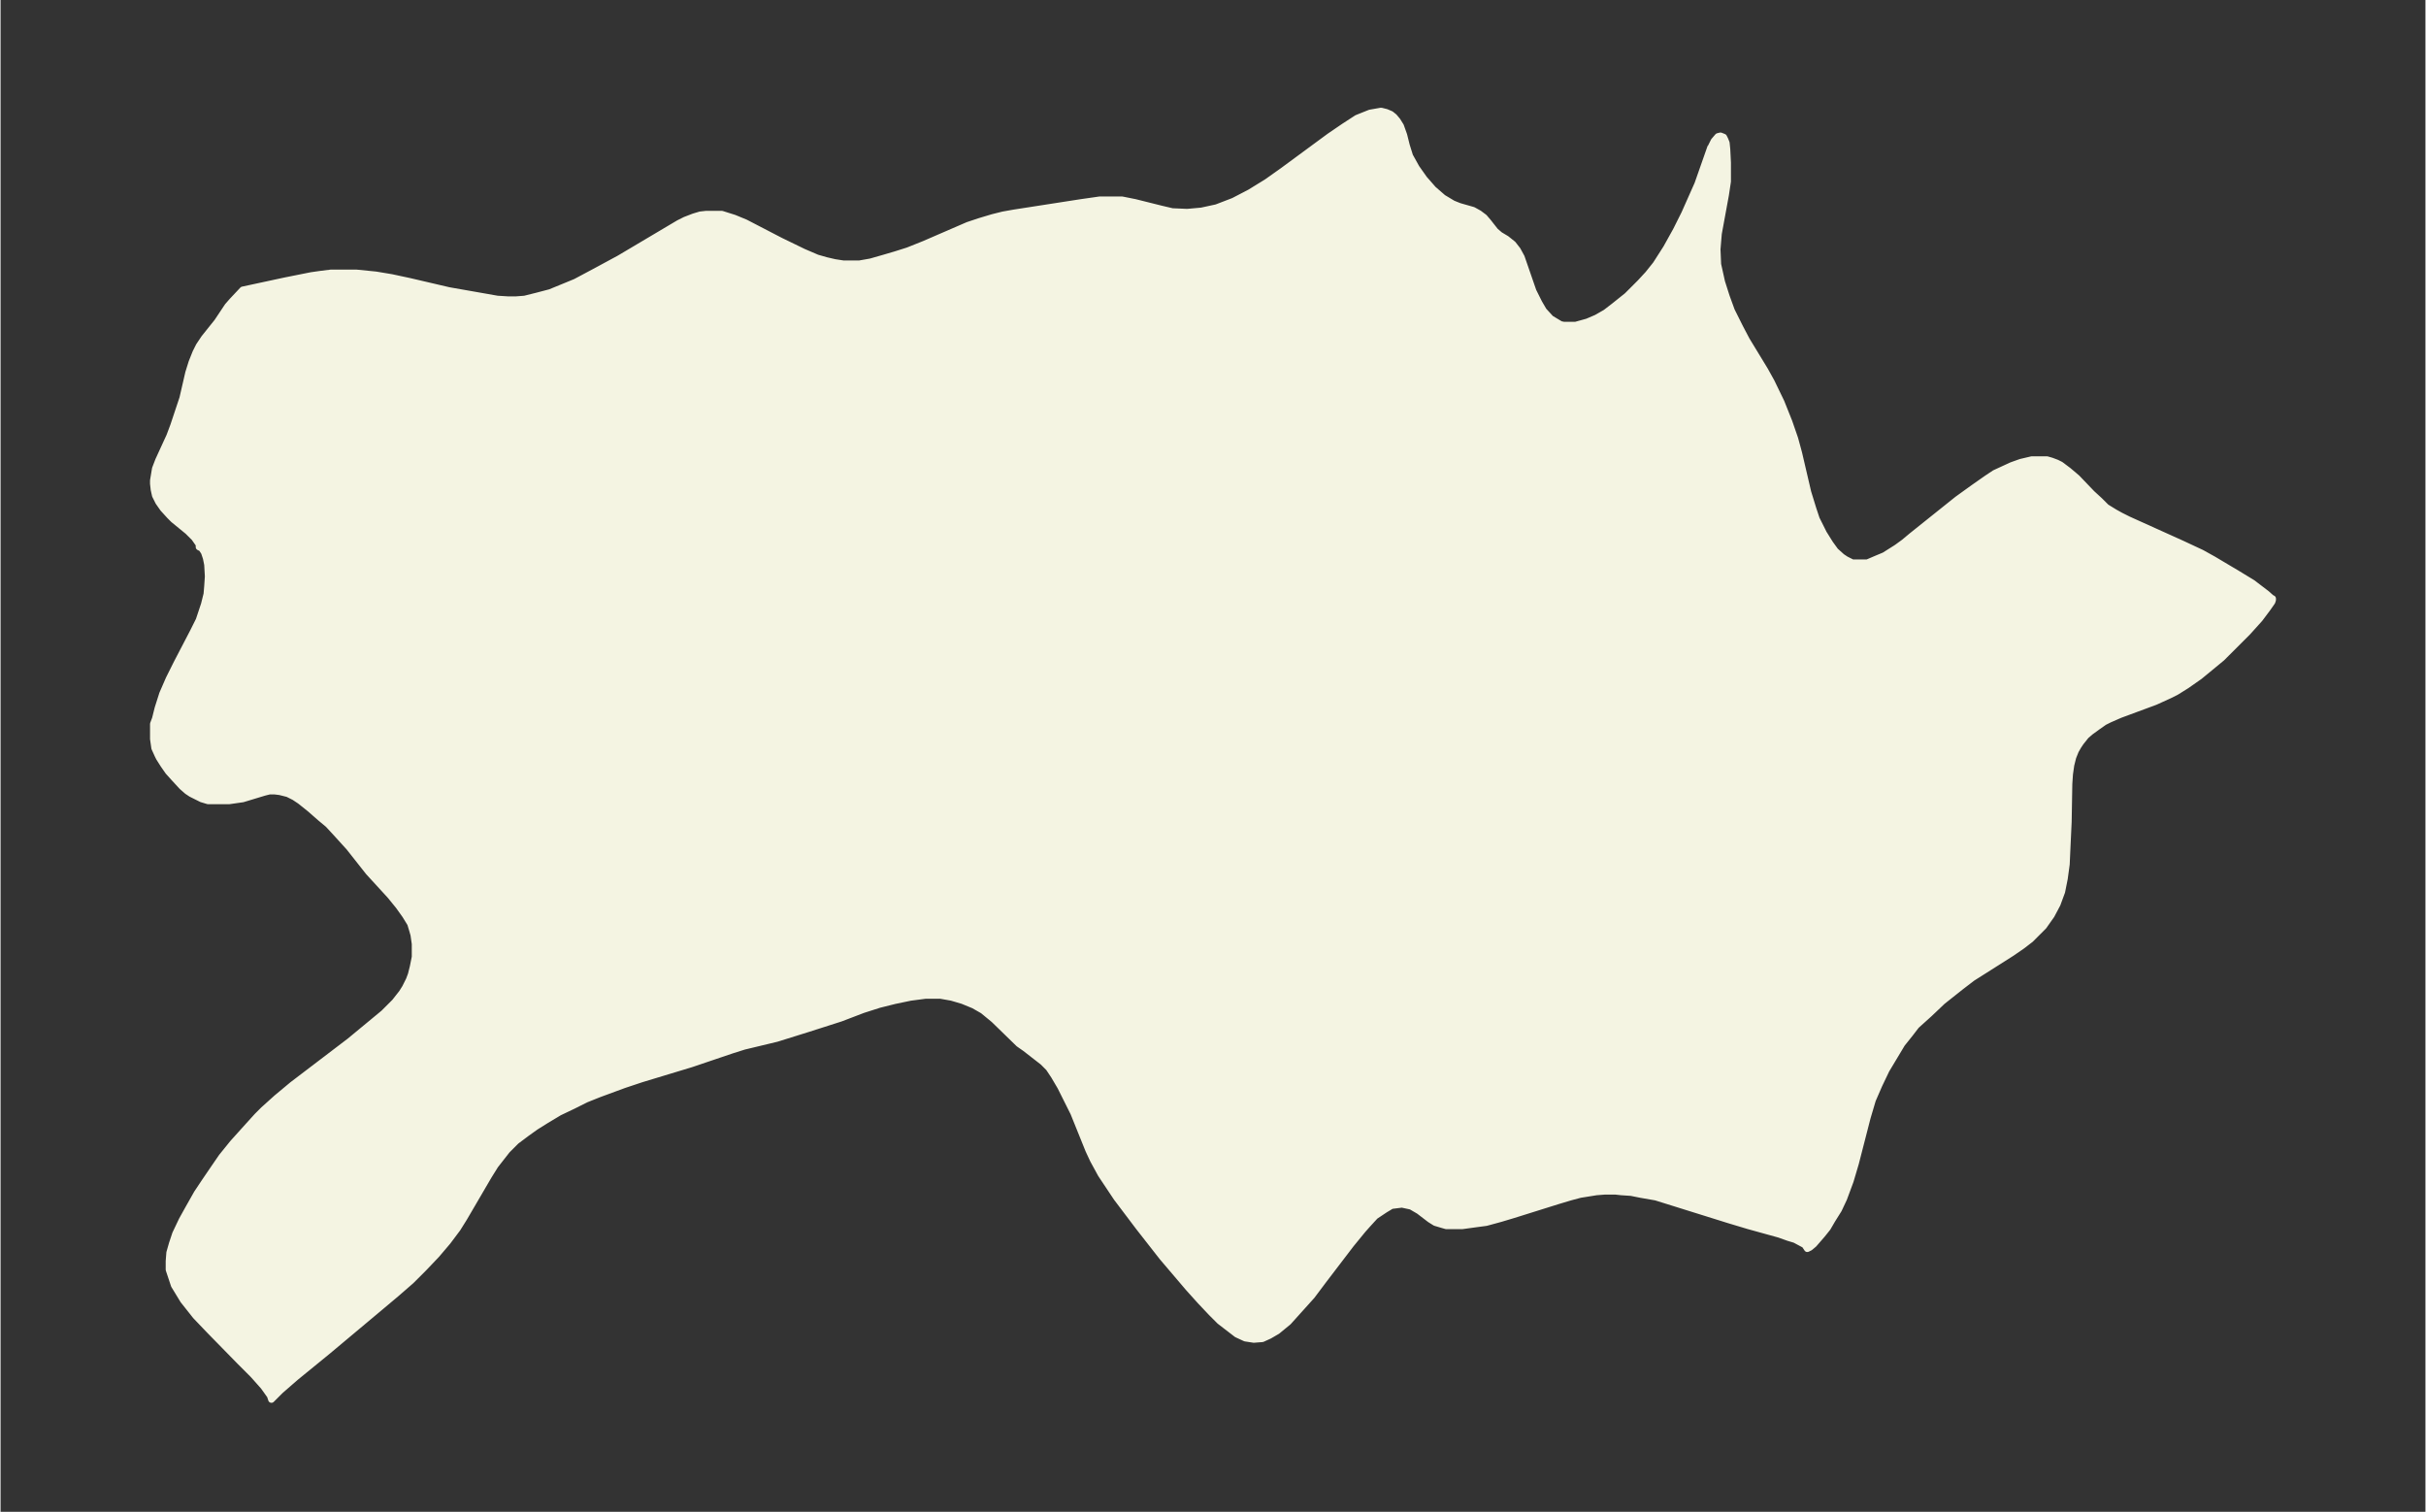 <svg xmlns="http://www.w3.org/2000/svg" xmlns:xlink="http://www.w3.org/1999/xlink" width="495.4" height="308.7" viewBox="0 0 371.5 231.6"><rect x="0" y="0" width="371.5" height="231.6" fill="#333333" stroke="none"/><defs><style>*{stroke-linejoin:round;stroke-linecap:butt}</style></defs><g id="figure_1"><path id="patch_1" fill="none" d="M0 231.6h371.5V0H0z"/><g id="axes_1"><g id="PatchCollection_1"><defs><path id="m75a82cead8" stroke="#f4f4e2" d="m262-209 .5-1 .6-.7.4-.1.5.2.2.4.2.5.1 1 .1 2v2.9l-.3 2-1.1 6-.2 2.4.1 2.3.6 2.7.7 2.2.8 2.2 1.3 2.6 1 1.9 2.8 4.6 1 1.8 1.5 3.1 1.2 3 .9 2.6.6 2.2 1.4 6 .8 2.6.5 1.5 1.1 2.2 1 1.6.8 1.1 1 .9.6.4 1 .5h2.3l1.4-.6 1.2-.5 1.9-1.2 1.1-.8 1.2-1 7-5.6 2.5-1.8 2-1.4 1.2-.8 1.3-.6 1.3-.6 1.4-.5 1.7-.4h2.3l.7.2.8.3.6.3 1.2.9 1.3 1.1 2.3 2.4 1.2 1.1 1 1 1.3.8.9.5 1.2.6 8.2 3.7 3 1.4 1.8 1 3.7 2.2 2.3 1.4 2.1 1.6.8.7.2.1v.2l-.1.3-.7 1-1.2 1.6-1.8 2-2 2-2 2-1.7 1.4-1.7 1.4-2 1.4-1.6 1-1 .5-2.2 1-5.4 2-1.6.7-.8.4-1 .7-1.1.8-.7.6-.8 1-.4.6-.4.7-.4 1-.3 1.2-.2 1.4-.1 1.5-.1 5.8-.2 4.3-.1 2.2-.3 2.2-.4 2-.7 1.9-.9 1.7-1.2 1.7-1 1-1 1-1.3 1-1.6 1.1L304-83l-1.9 1.2-1.7 1.3-2.9 2.3-2 1.9-2 1.8-1 1.3-1.2 1.5-1.2 2-1.2 2-1.1 2.3-1 2.3-.8 2.7-1.8 7-.8 2.7-1 2.7-.8 1.7-1 1.6-.7 1.2-.8 1-1.3 1.5-.6.5-.4.2-.4-.6-1.5-.8-1-.3-1.4-.5-4.7-1.3-3-.9-8-2.5-3.2-1-2.3-.4-1.5-.3-1.5-.1-.9-.1h-1.6l-1.3.1-2.5.4-1.5.4-2 .6-6.7 2.1-2 .6-2.2.6-1.5.2-2.2.3h-2.4l-.7-.2-1-.3-.8-.5-1.7-1.3-1.2-.7-1.4-.3-1.6.2-1 .6-1.5 1-1.1 1.2-.8.9-1.8 2.2-4.2 5.5-1.8 2.4-1.8 2-1.8 2-1.7 1.4-1.2.7-1.1.5-1.3.1-1.3-.2-1.3-.6-1.3-1-1.3-1-1.3-1.3-1.7-1.8-1.8-2-4-4.7-3.6-4.6-3.4-4.5-1.2-1.8-1.2-1.8-1.2-2.2-.7-1.5-2.3-5.7-1-2-1-2-1-1.7-.8-1.2-.9-.9-.9-.7L157-71l-1-.7-3.8-3.7-1.7-1.4-1.4-.8-1.7-.7-1.7-.5-1.7-.3h-2.3l-2.3.3-2.4.5-2.4.6-2.5.8-3.4 1.3-5 1.6-4.8 1.5-5 1.2-1.9.6-6.2 2.1-7.6 2.3-2.7.9-3.8 1.4-2 .8-2 1-2.1 1-2 1.2-1.6 1-1.4 1-1.6 1.2-1.4 1.4-1.8 2.3-1 1.6L71-45l-1 1.6-1.5 2-1.7 2-1.9 2-2 2-2.3 2-2.5 2.1-8 6.7-4.9 4-2.3 2-1 1-.4.4-.2-.6-1-1.4-1.6-1.8-2-2-4.6-4.7-2.2-2.3-1.9-2.4-1.4-2.3-.8-2.4v-1.3l.1-1.3.4-1.4.5-1.5 1-2.1 1-1.8 1.3-2.3 1.2-1.8 1.5-2.2 1.1-1.6 1.7-2.1 1.8-2 1.9-2.1 1-1 2-1.8 2.4-2 8.8-6.7 5.2-4.3 1.7-1.7 1.1-1.4.5-.8.6-1.2.3-.8.3-1.2.3-1.5v-2l-.2-1.4-.2-.7-.3-1-.8-1.3-1-1.4-1.3-1.6-3.3-3.6-3-3.8-2-2.2-1.2-1.3-1.2-1-1.6-1.4-1.5-1.2-.9-.6-1-.5-1.2-.3-.8-.1h-.8l-.8.2-3.3 1-2.1.3h-3.2l-1-.3-.6-.3-1-.5-.6-.4-.8-.7-1.2-1.3-.9-1-.7-1-.7-1.1-.2-.4-.5-1.1-.2-1.4v-2.3l.3-.8.4-1.6.7-2.2 1-2.3L27-130l2.5-4.8.9-1.8.3-.9.5-1.5.4-1.6.1-1.2.1-1.5-.1-1.8-.2-1-.3-.9-.4-.6-.4-.2v-.4l-.7-1-1-1-2.2-1.8-.6-.6-1-1.1-.7-1-.5-1-.2-.9-.1-.9v-.5l.2-1.2.1-.6.5-1.3 1.7-3.7.6-1.6 1.4-4.2.9-3.9.5-1.6.6-1.5.5-1 .8-1.2 2-2.5 1.6-2.4.7-.8 1.6-1.7 6.5-1.4 4-.8 1.4-.2 1.6-.2h3.9l3 .3 2.4.4 2.8.6 6 1.4 5.7 1 1.7.3 1.6.1H79l1.3-.1 2-.5 1.9-.5 2.2-.9 1.7-.7 3-1.6 3.7-2 9.1-5.4 1-.5 1.3-.5 1-.3.9-.1h2.4l1.9.6 1.7.7 5.4 2.8 3.5 1.7 2.1.9 1.4.4 1.3.3 1.3.2h2.5l1.7-.3 2.1-.6 1.7-.5 1.9-.6 2.5-1 6.7-2.9 1.8-.6 2-.6 1.6-.4 1.7-.3 10.3-1.6 2.8-.4h3.4l2 .4 4 1 1.7.4 2.3.1 2.2-.2 2.3-.5 2.6-1 2.5-1.3 2.6-1.6 2.4-1.7 7.2-5.3 2.2-1.5 2-1.3 2-.8 1.7-.3.8.2.7.3.5.4.5.6.5.8.5 1.4.4 1.6.5 1.6 1 1.8 1.2 1.7 1.4 1.6 1.5 1.3 1.5.9 1 .4 2.1.6.9.5.8.6.6.7 1.1 1.4.7.6 1 .6 1 .8.7.9.6 1.1 1.8 5.2.9 1.8.7 1.2 1.1 1.2 1.5.9.5.1h1.8l1.8-.5 1.4-.6 1.4-.8 1.3-1 2-1.6 2-2 1.2-1.3 1.2-1.5 1.6-2.5 1.5-2.7 1.3-2.6 2-4.5 2-5.7"/></defs><g clip-path="url(#pc12325d8ef)"><use xlink:href="#m75a82cead8" y="231.6" fill="#f4f4e2" stroke="#f4f4e2"/></g></g></g></g><defs><clipPath id="pc12325d8ef"><path d="M7.2 7.2h357.1v217.2H7.2z"/></clipPath></defs></svg>